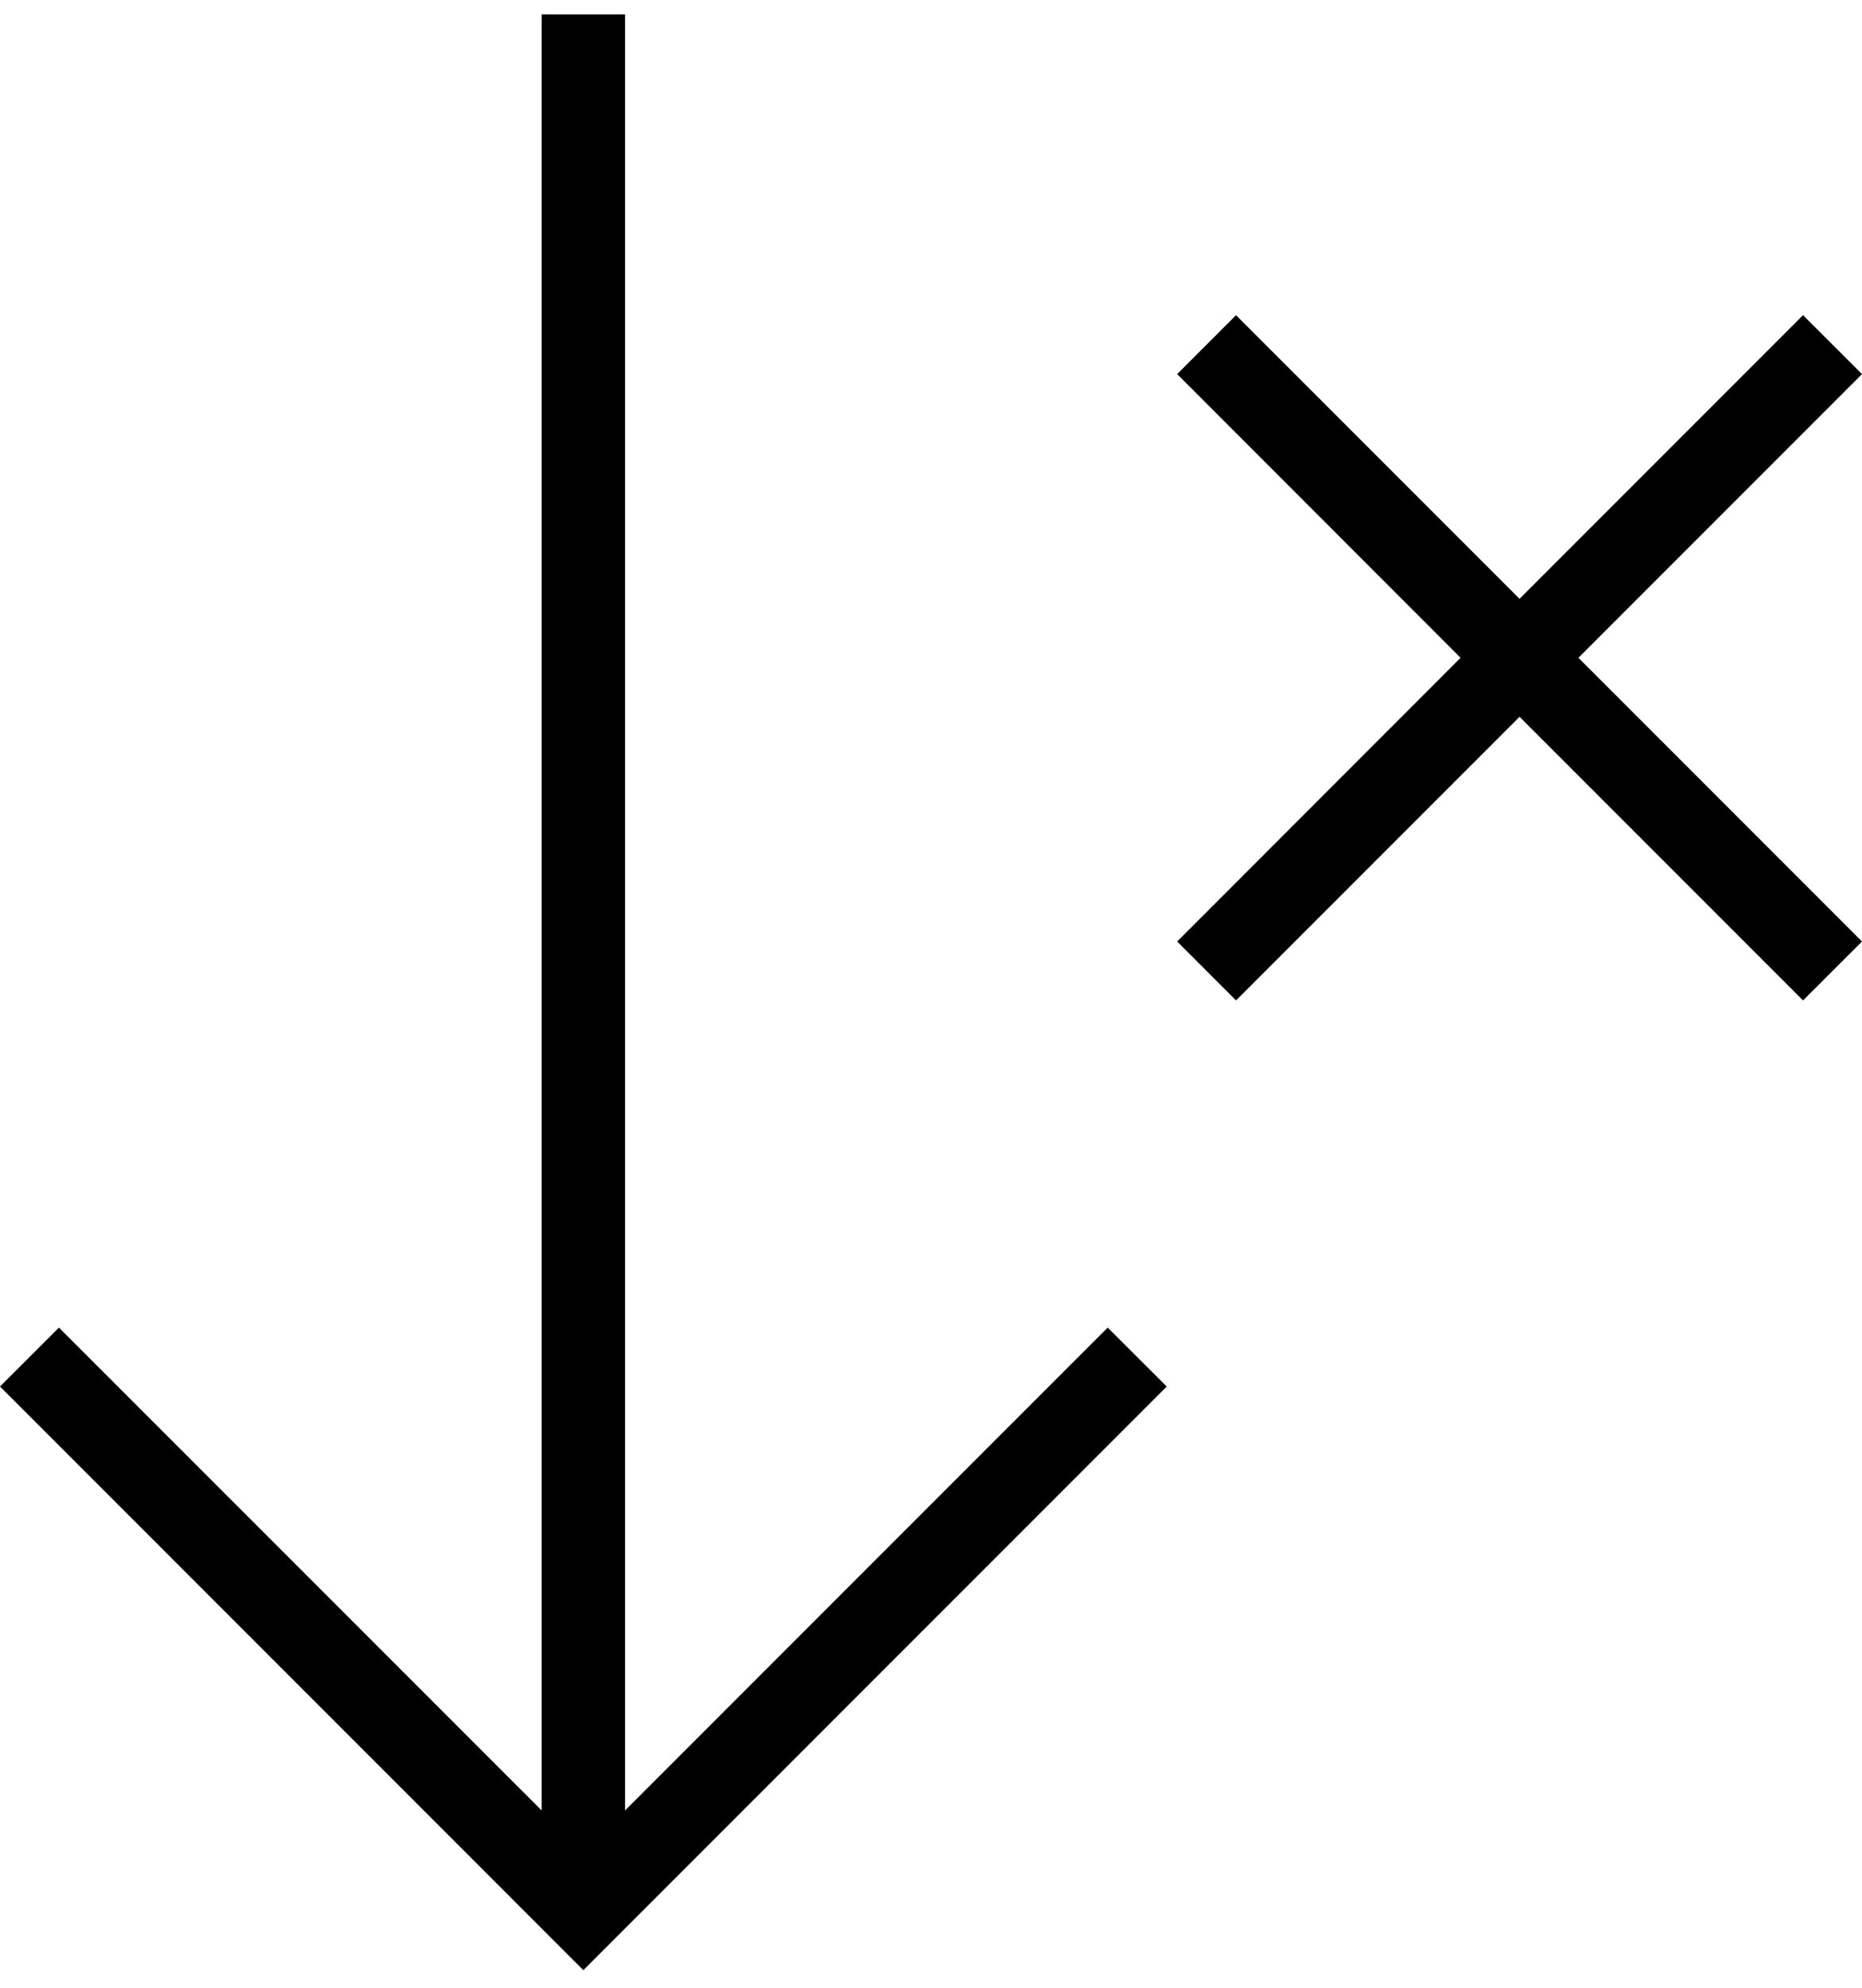<?xml version="1.0" encoding="utf-8"?>
<!-- Generator: Adobe Illustrator 25.3.1, SVG Export Plug-In . SVG Version: 6.00 Build 0)  -->
<svg version="1.1" id="Layer_1" xmlns="http://www.w3.org/2000/svg" xmlns:xlink="http://www.w3.org/1999/xlink" x="0px" y="0px"
	 viewBox="0 0 22.488 24" style="enable-background:new 0 0 22.488 24;" xml:space="preserve">
<g>
	<polygon points="0,16.738 0.712,16.027 6.542,21.856 6.542,0.174 7.549,0.174 7.549,21.856 13.378,16.027 
		14.091,16.738 7.045,23.784 	"/>
	<polygon points="18.352,8.653 14.928,12.077 14.217,11.366 17.64,7.941 14.217,4.516 14.928,3.805 18.352,7.229 
		21.776,3.805 22.488,4.516 19.063,7.941 22.488,11.366 21.776,12.077 	"/>
</g>
</svg>
